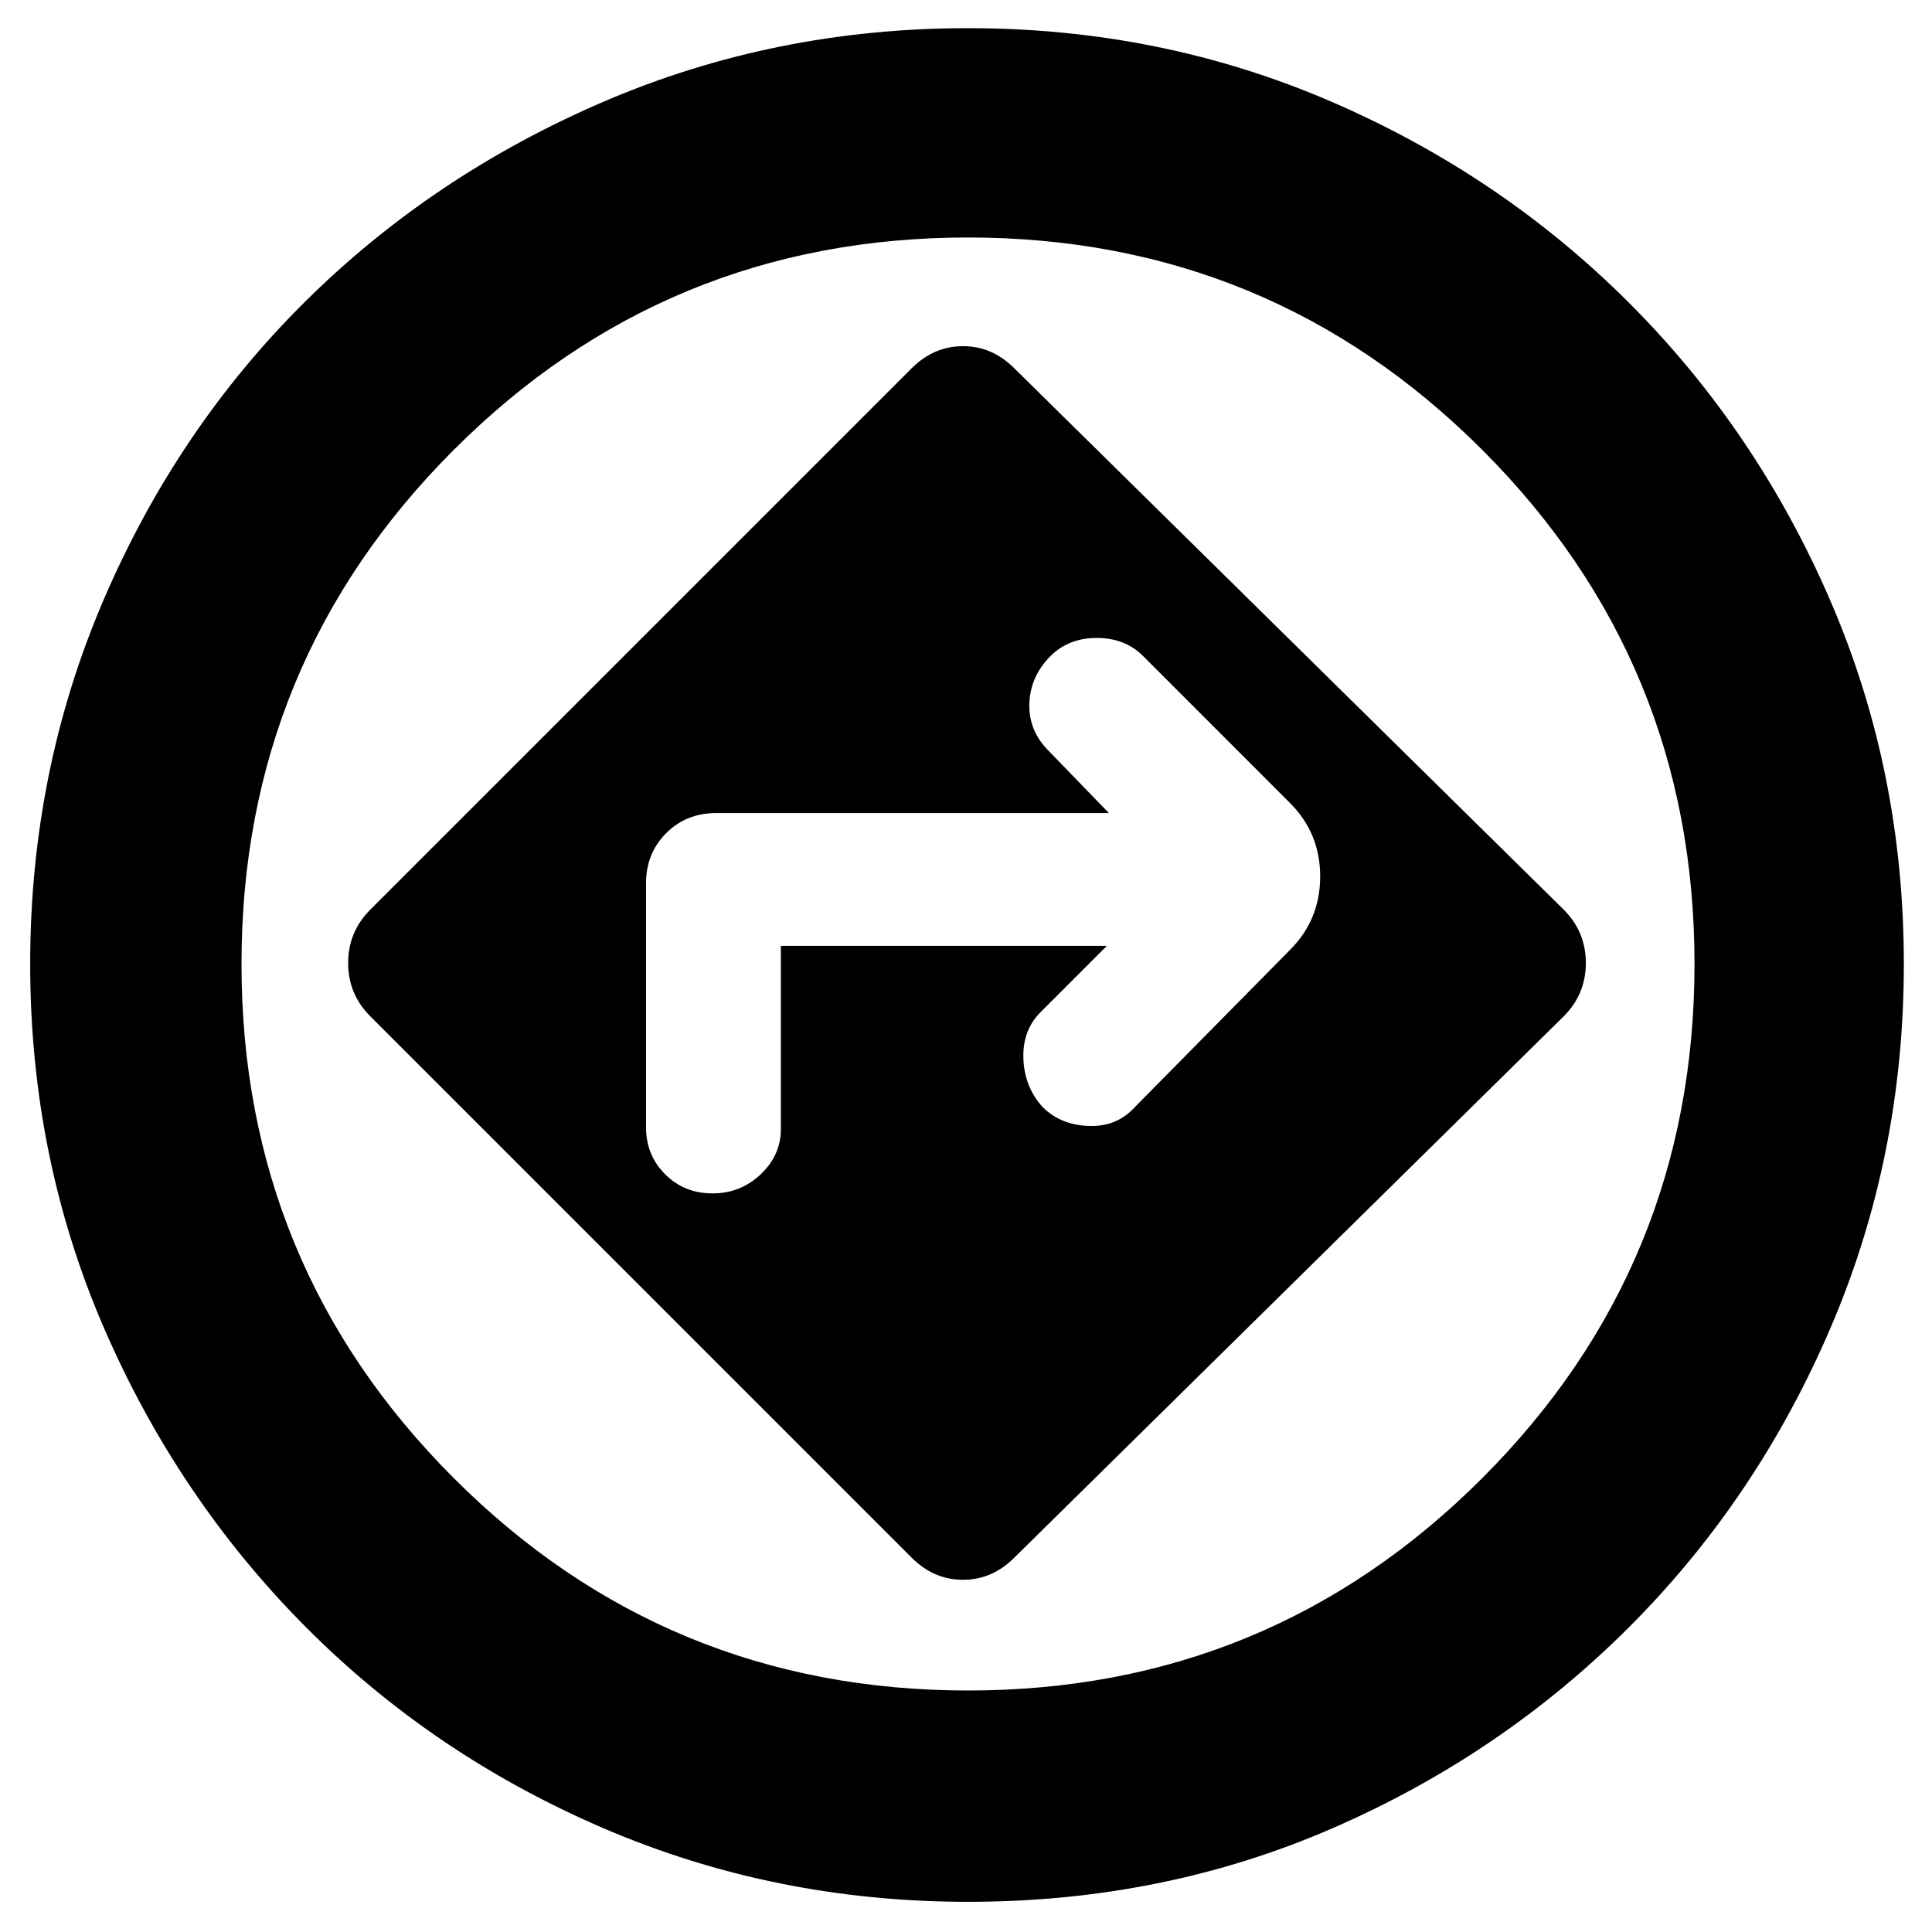 <svg xmlns="http://www.w3.org/2000/svg" height="40" width="40"><path d="M20.042 39.375q-4 0-7.542-1.521t-6.188-4.187Q3.667 31 2.146 27.479.625 23.958.625 19.958t1.521-7.541Q3.667 8.875 6.312 6.25 8.958 3.625 12.5 2.104T20.042.583q4 0 7.52 1.521 3.521 1.521 6.167 4.167t4.167 6.167q1.521 3.52 1.521 7.52 0 4-1.521 7.542t-4.167 6.188q-2.646 2.645-6.146 4.166-3.5 1.521-7.541 1.521Zm0-19.417ZM18.875 32.25q.458.458 1.063.458.604 0 1.062-.458l11.375-11.208q.458-.459.458-1.104 0-.646-.458-1.105L21 7.625q-.458-.458-1.062-.458-.605 0-1.063.458L7.667 18.833q-.459.459-.459 1.105 0 .645.459 1.104Zm-2.708-12.667v3.792q0 .542-.417.937-.417.396-1 .396t-.979-.396q-.396-.395-.396-.979v-5.041q0-.625.417-1.042.416-.417 1.041-.417h8.125l-1.25-1.291q-.416-.417-.396-.98.021-.562.438-.979.375-.375.958-.375.584 0 .959.375l3.041 3.042q.625.625.625 1.521 0 .896-.625 1.521l-3.208 3.25q-.375.416-.958.395-.584-.02-.959-.395-.375-.417-.395-1-.021-.584.354-.959l1.375-1.375ZM20.042 35q6.25 0 10.645-4.396 4.396-4.396 4.396-10.646 0-6.25-4.396-10.645-4.395-4.396-10.645-4.396T9.396 9.313Q5 13.708 5 19.958t4.396 10.646Q13.792 35 20.042 35Z"/></svg>